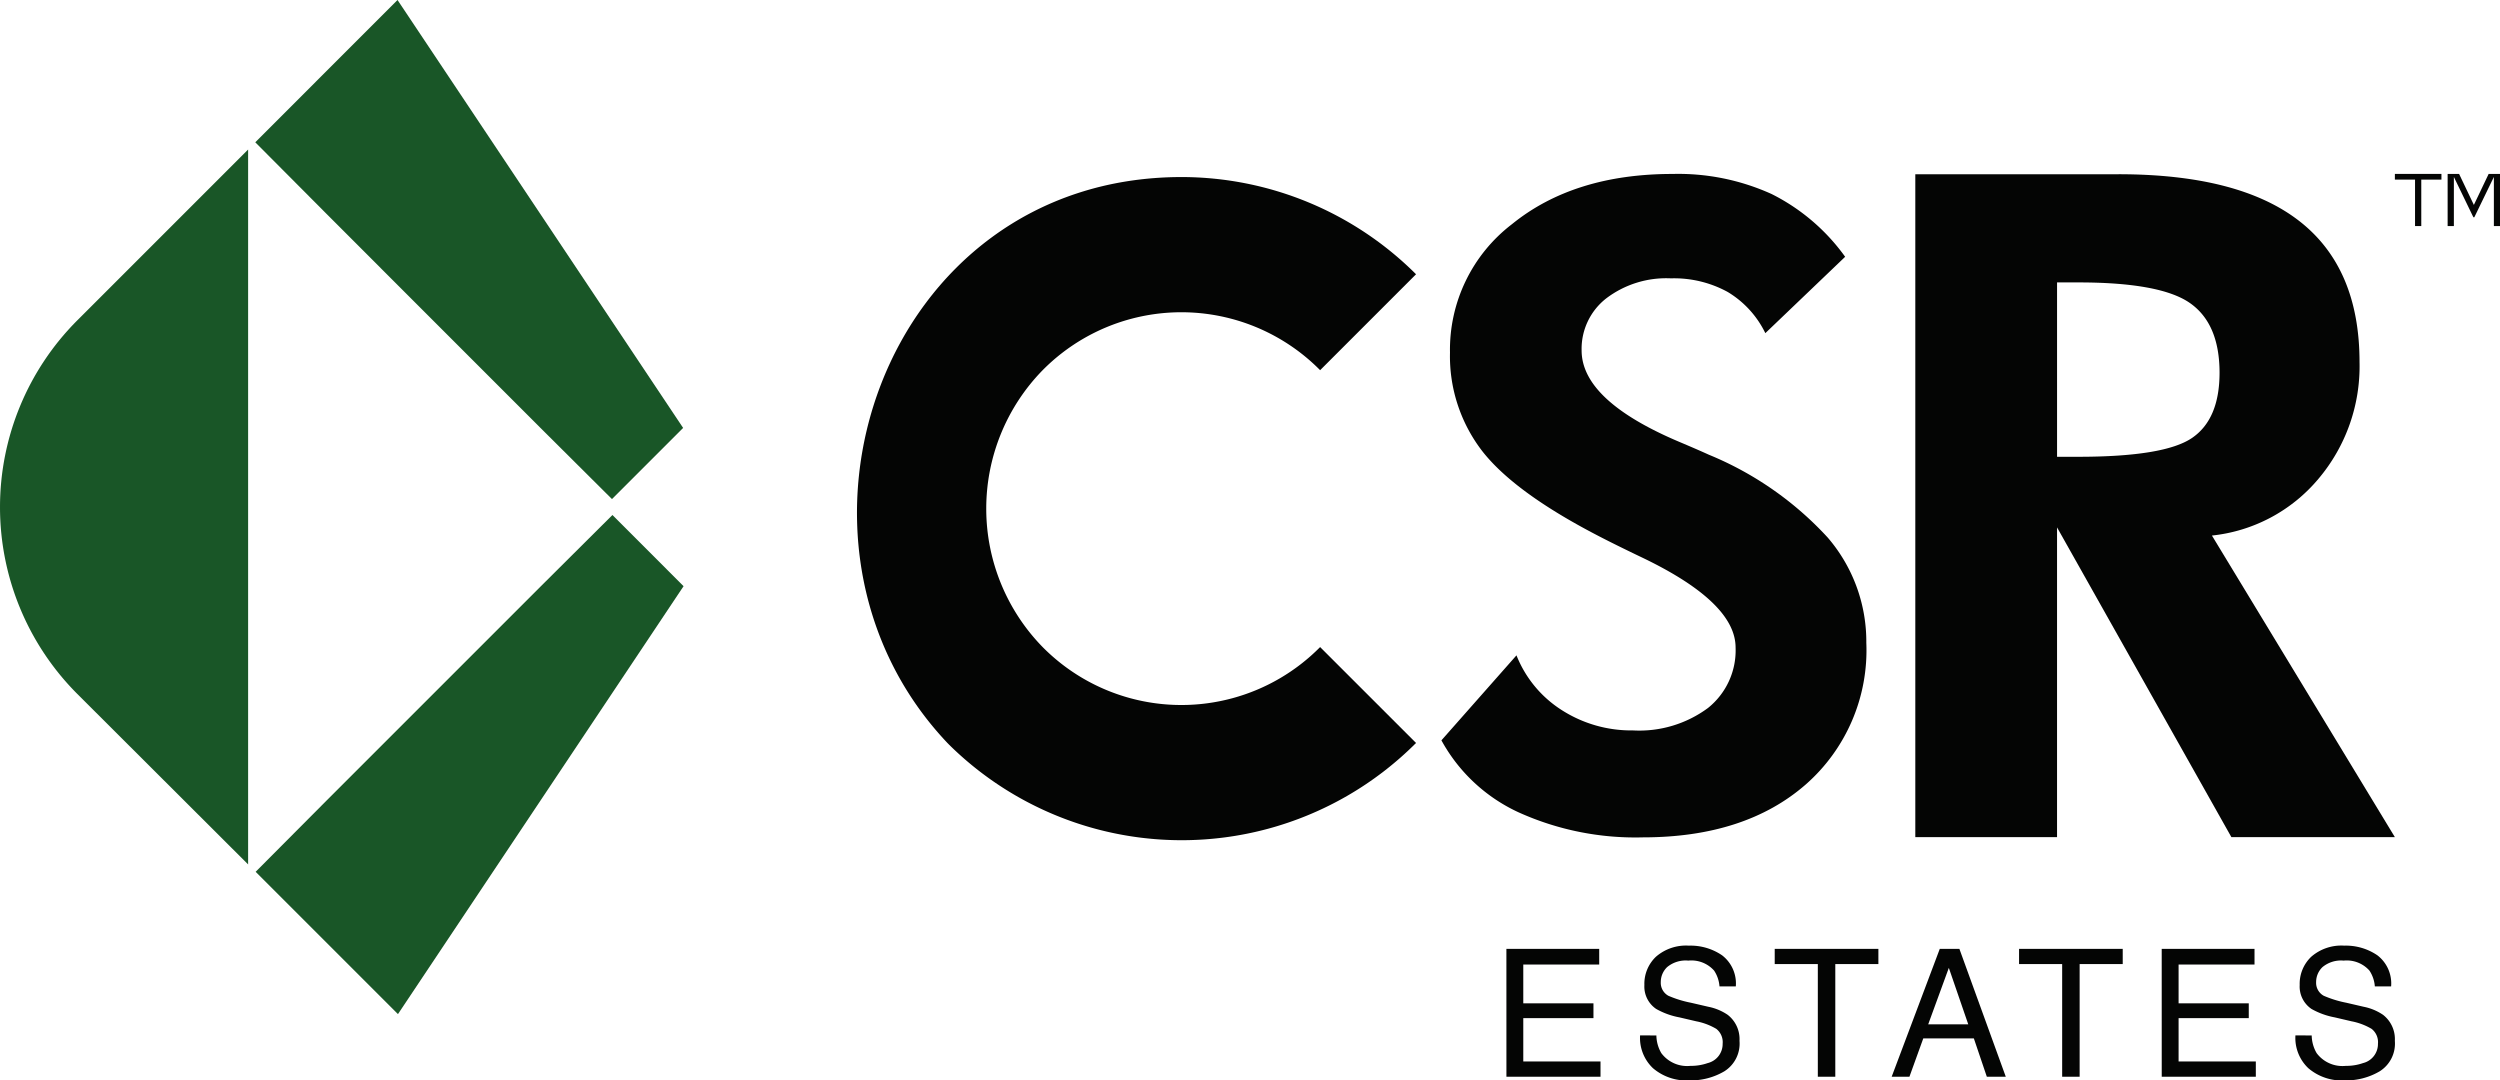 <svg id="Group_422" data-name="Group 422" xmlns="http://www.w3.org/2000/svg" xmlns:xlink="http://www.w3.org/1999/xlink" width="186" height="80.388" viewBox="0 0 186 80.388">
  <defs>
    <clipPath id="clip-path">
      <rect id="Rectangle_203" data-name="Rectangle 203" width="186" height="80.388" fill="none"/>
    </clipPath>
  </defs>
  <g id="Group_421" data-name="Group 421" clip-path="url(#clip-path)">
    <path id="Path_1836" data-name="Path 1836" d="M5.75,83.681,18.46,96.366V43.178L5.75,55.888a19.669,19.669,0,0,0,0,27.793" transform="translate(0 -32.053)" fill="#195627"/>
    <path id="Path_1837" data-name="Path 1837" d="M84.308,21.225,89.6,26.519l5.319,5.319,5.319,5.294,5.294-5.294L84.283,0,78.989,5.294,73.7,10.587l5.294,5.319Z" transform="translate(-54.707 0)" fill="#195627"/>
    <path id="Path_1838" data-name="Path 1838" d="M100.366,148.717l-5.319,5.294-5.319,5.319-5.294,5.294-5.319,5.319-5.294,5.319,5.294,5.294,5.294,5.294,21.25-31.838Z" transform="translate(-54.801 -110.4)" fill="#195627"/>
    <path id="Path_1839" data-name="Path 1839" d="M254.189,93.234a24.624,24.624,0,0,0,34.87,0L281.922,86.1a14.514,14.514,0,0,1-20.644,0,14.739,14.739,0,0,1,0-20.6,14.514,14.514,0,0,1,20.644,0l7.137-7.137a24.711,24.711,0,0,0-17.436-7.232c-22.3,0-31.575,27.157-17.434,42.1" transform="translate(-183.705 -37.958)" fill="#040504" fill-rule="evenodd"/>
    <path id="Path_1840" data-name="Path 1840" d="M416.223,92.361l5.584-6.323a8.564,8.564,0,0,0,3.4,4.093,9.589,9.589,0,0,0,5.264,1.492,8.6,8.6,0,0,0,5.584-1.669,5.487,5.487,0,0,0,2.054-4.493q0-3.338-6.836-6.643-2.215-1.059-3.5-1.733-6.162-3.209-8.538-6.275a11.569,11.569,0,0,1-2.375-7.3,11.762,11.762,0,0,1,4.607-9.548q4.6-3.738,11.955-3.74a16.824,16.824,0,0,1,7.366,1.493,14.982,14.982,0,0,1,5.472,4.67l-5.938,5.681A7.269,7.269,0,0,0,437.518,59a8.305,8.305,0,0,0-4.221-1.011,7.378,7.378,0,0,0-4.815,1.493,4.759,4.759,0,0,0-1.829,3.867q0,3.724,7.253,6.8,1.445.61,2.215.963a24.776,24.776,0,0,1,8.842,6.162,11.871,11.871,0,0,1,2.872,7.831,13.283,13.283,0,0,1-4.51,10.543q-4.509,3.932-12.116,3.932a21.078,21.078,0,0,1-9.244-1.862,12.5,12.5,0,0,1-5.744-5.36" transform="translate(-308.981 -37.28)" fill="#040504" fill-rule="evenodd"/>
    <path id="Path_1841" data-name="Path 1841" d="M575.129,77.182a11.97,11.97,0,0,0,7.917-4.211,12.97,12.97,0,0,0,3.065-8.693q0-7.007-4.48-10.494T568.155,50.3H553.061V99.619h10.545V76.575l12.971,23.044H588.74Zm-1.482-7.26q-2.056,1.4-8.457,1.4h-1.583V58.349h1.583q6.1,0,8.3,1.532t2.207,5.171Q575.7,68.524,573.647,69.922Z" transform="translate(-410.562 -37.337)" fill="#040504" fill-rule="evenodd"/>
    <path id="Path_1842" data-name="Path 1842" d="M693.036,50.643h-1.5V50.22H695v.424h-1.5V54.1h-.464Z" transform="translate(-513.357 -37.281)" fill="#040504"/>
    <path id="Path_1843" data-name="Path 1843" d="M707.238,50.445V54.1h-.464V50.219h.852l1.1,2.308,1.1-2.308h.846V54.1h-.458V50.445l-1.455,3h-.069Z" transform="translate(-524.67 -37.28)" fill="#040504"/>
    <path id="Path_1844" data-name="Path 1844" d="M434.985,273.987h6.905v1.166h-5.649v2.889h5.221v1.1h-5.221v3.226h5.746V283.5h-7Z" transform="translate(-322.909 -203.393)" fill="#040504"/>
    <path id="Path_1845" data-name="Path 1845" d="M474.805,279.742a2.677,2.677,0,0,0,.368,1.315,2.4,2.4,0,0,0,2.178.946,3.722,3.722,0,0,0,1.273-.207,1.459,1.459,0,0,0,1.111-1.438,1.257,1.257,0,0,0-.471-1.107,4.659,4.659,0,0,0-1.493-.563l-1.249-.292a5.543,5.543,0,0,1-1.732-.628,2.011,2.011,0,0,1-.878-1.781,2.78,2.78,0,0,1,.864-2.106,3.407,3.407,0,0,1,2.446-.822,4.16,4.16,0,0,1,2.474.722,2.634,2.634,0,0,1,1.018,2.309H479.5a2.451,2.451,0,0,0-.4-1.173,2.261,2.261,0,0,0-1.919-.745,2.158,2.158,0,0,0-1.571.479,1.53,1.53,0,0,0-.478,1.114,1.1,1.1,0,0,0,.565,1.023,8.11,8.11,0,0,0,1.676.518l1.293.3a3.888,3.888,0,0,1,1.444.6,2.284,2.284,0,0,1,.879,1.937,2.435,2.435,0,0,1-1.121,2.261,4.927,4.927,0,0,1-2.606.68,3.834,3.834,0,0,1-2.71-.907,3.1,3.1,0,0,1-.96-2.442Z" transform="translate(-351.57 -202.703)" fill="#040504"/>
    <path id="Path_1846" data-name="Path 1846" d="M520.171,273.987v1.133h-3.206V283.5h-1.3V275.12h-3.207v-1.133Z" transform="translate(-380.419 -203.393)" fill="#040504"/>
    <path id="Path_1847" data-name="Path 1847" d="M549.8,273.987h1.458l3.452,9.515H553.3l-.965-2.85h-3.764l-1.03,2.85h-1.321Zm2.118,5.616-1.445-4.2-1.535,4.2Z" transform="translate(-405.48 -203.393)" fill="#040504"/>
    <path id="Path_1848" data-name="Path 1848" d="M590.729,273.987v1.133h-3.206V283.5h-1.3V275.12h-3.207v-1.133Z" transform="translate(-432.798 -203.393)" fill="#040504"/>
    <path id="Path_1849" data-name="Path 1849" d="M624.214,273.987h6.905v1.166h-5.649v2.889h5.221v1.1h-5.221v3.226h5.746V283.5h-7Z" transform="translate(-463.383 -203.393)" fill="#040504"/>
    <path id="Path_1850" data-name="Path 1850" d="M664.035,279.742a2.678,2.678,0,0,0,.368,1.315,2.4,2.4,0,0,0,2.178.946,3.722,3.722,0,0,0,1.273-.207,1.459,1.459,0,0,0,1.11-1.438,1.257,1.257,0,0,0-.471-1.107,4.66,4.66,0,0,0-1.493-.563l-1.249-.292a5.542,5.542,0,0,1-1.732-.628,2.011,2.011,0,0,1-.878-1.781,2.78,2.78,0,0,1,.864-2.106,3.408,3.408,0,0,1,2.446-.822,4.16,4.16,0,0,1,2.474.722,2.634,2.634,0,0,1,1.018,2.309h-1.211a2.454,2.454,0,0,0-.4-1.173,2.261,2.261,0,0,0-1.919-.745,2.158,2.158,0,0,0-1.571.479,1.53,1.53,0,0,0-.478,1.114,1.1,1.1,0,0,0,.565,1.023,8.11,8.11,0,0,0,1.676.518l1.293.3a3.888,3.888,0,0,1,1.444.6,2.284,2.284,0,0,1,.879,1.937,2.435,2.435,0,0,1-1.121,2.261,4.927,4.927,0,0,1-2.606.68,3.835,3.835,0,0,1-2.71-.907,3.1,3.1,0,0,1-.96-2.442Z" transform="translate(-492.044 -202.703)" fill="#040504"/>
  </g>
</svg>
